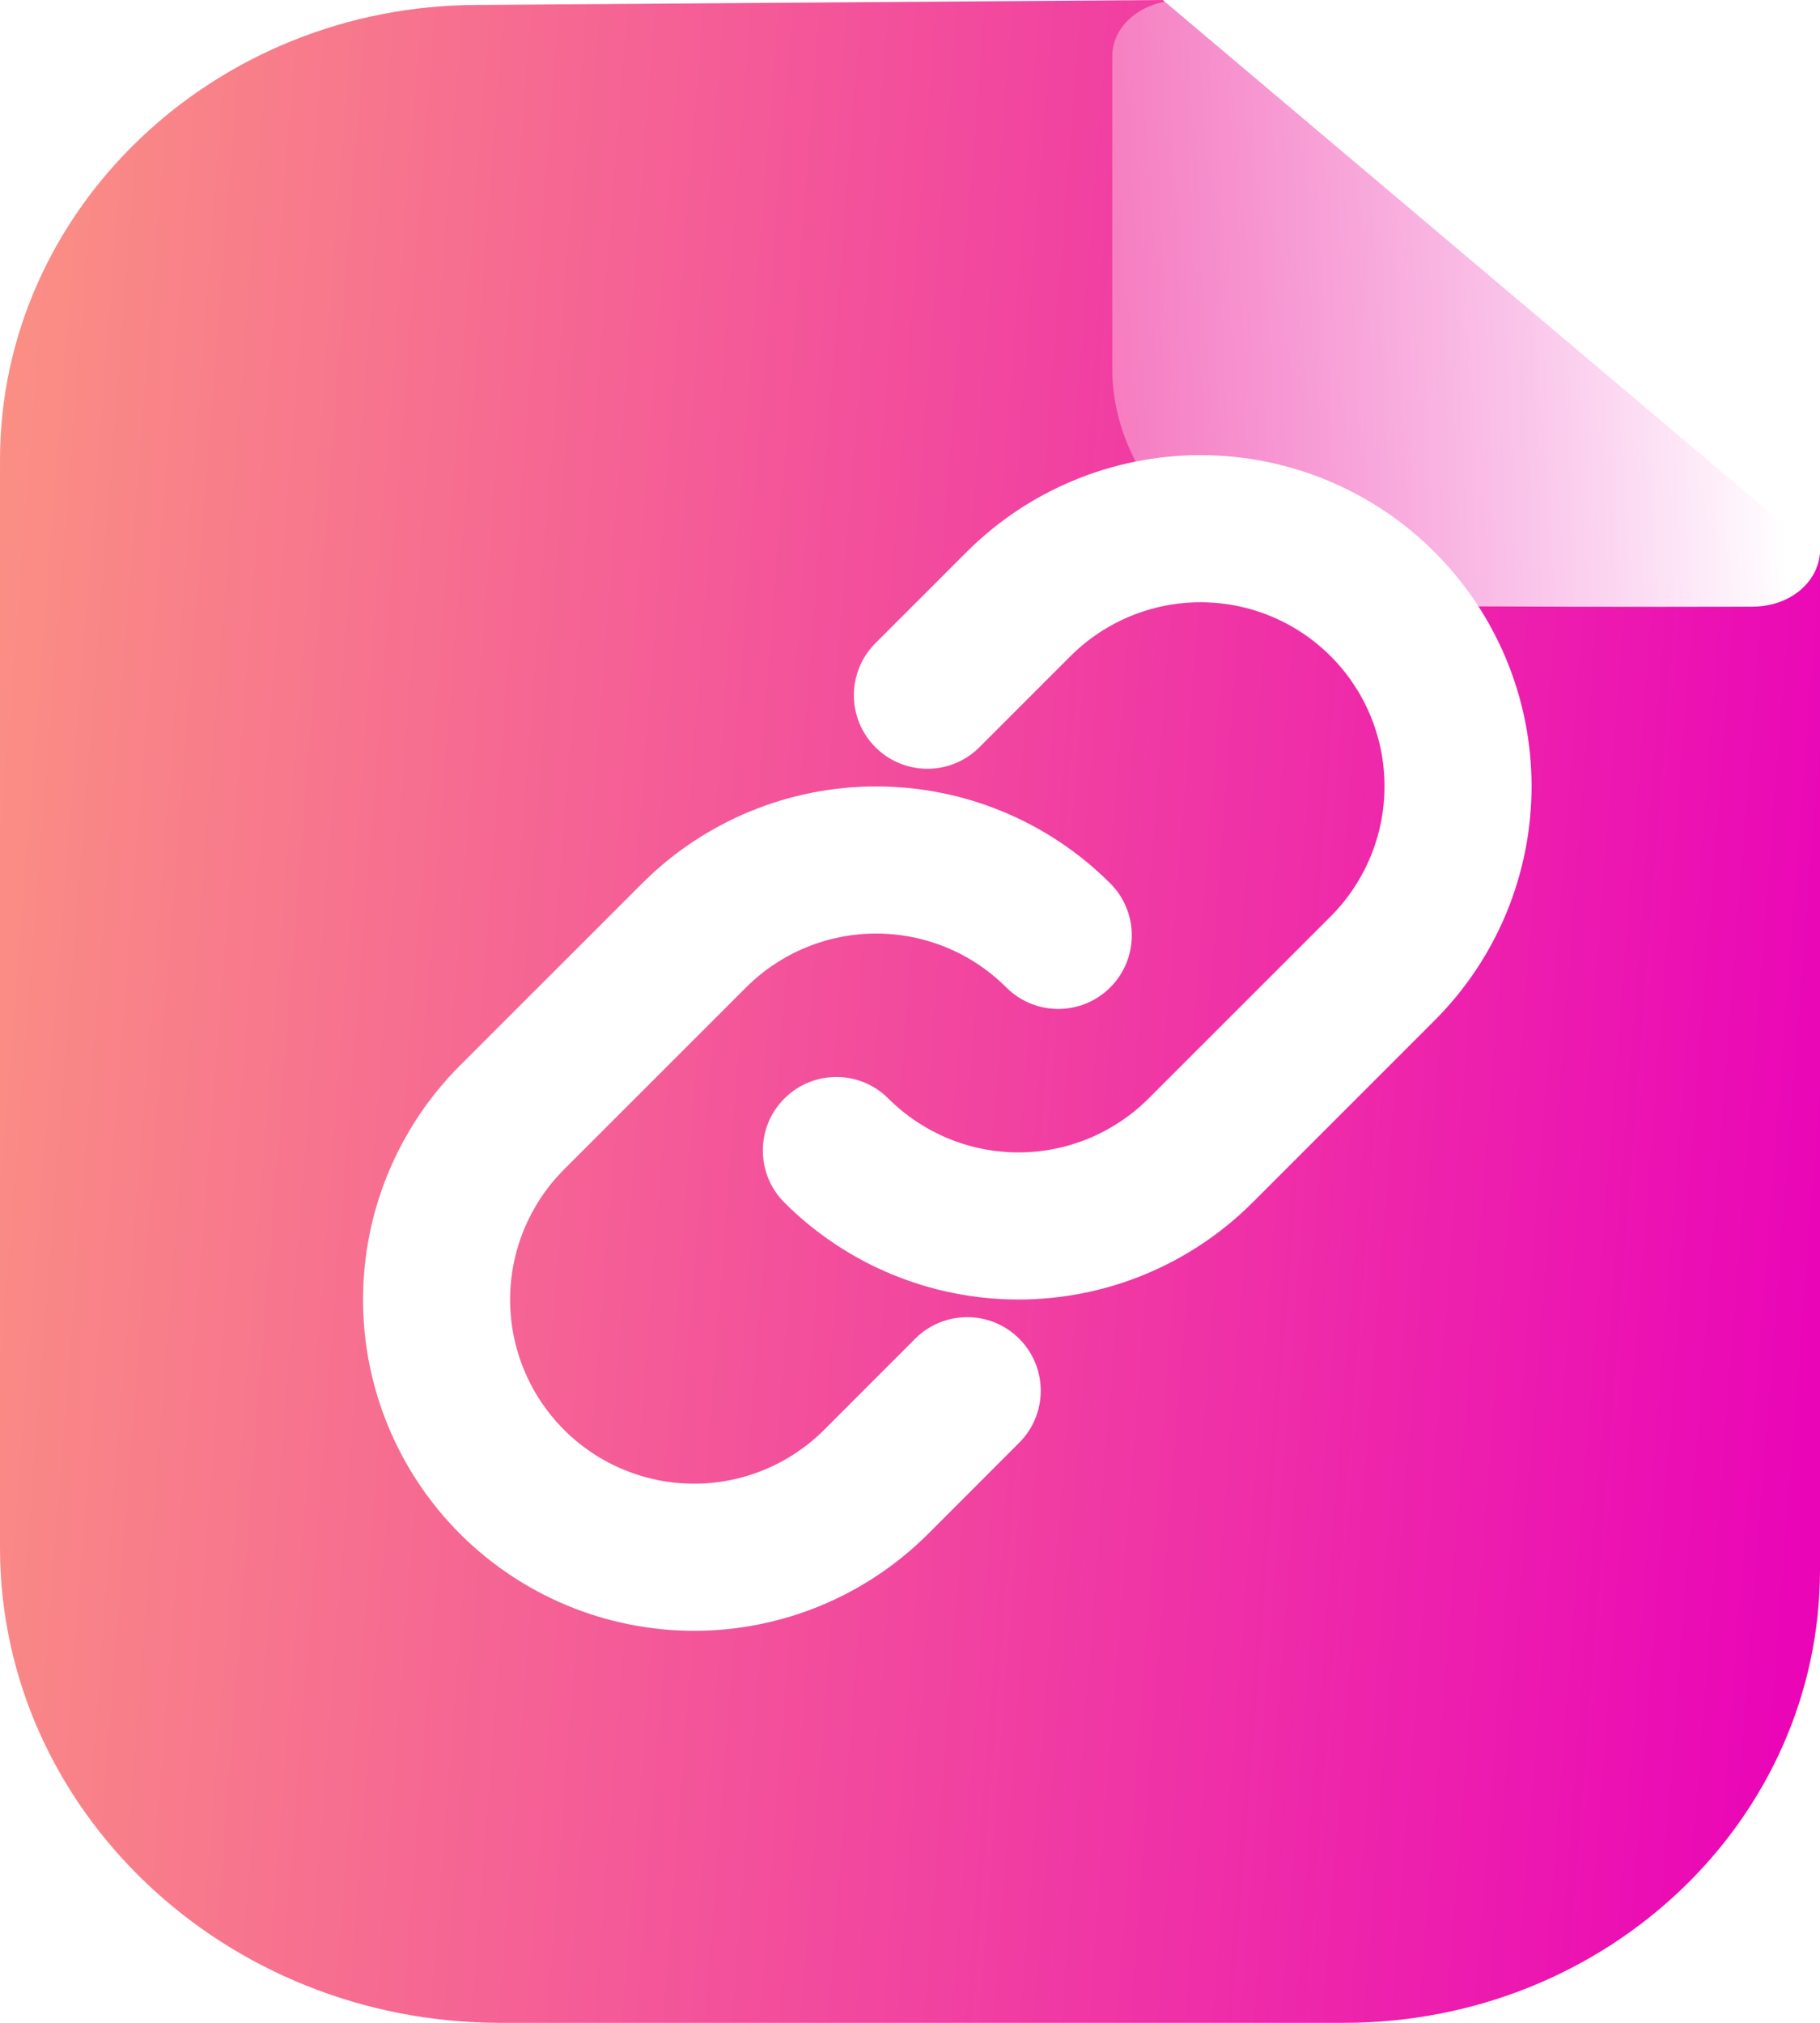 <svg width="36" height="40" viewBox="0 0 36 40" fill="none" xmlns="http://www.w3.org/2000/svg">
<path d="M9.456 0.098L23 0L36 10.973L36 31.042C36 35.99 31.786 40 26.586 40H9.896C4.445 40 0 35.79 0 30.603L0 9.096C0 4.148 4.235 0.098 9.456 0.098Z" fill="url(#paint0_linear_9509_81112)"/>
<g clip-path="url(#clip0_9509_81112)">
<path fill-rule="evenodd" clip-rule="evenodd" d="M12.702 17.468C13.93 16.24 15.595 15.551 17.331 15.551C19.067 15.551 20.733 16.24 21.961 17.468C22.529 18.036 22.529 18.957 21.961 19.525C21.393 20.093 20.472 20.093 19.904 19.525C19.222 18.843 18.296 18.46 17.331 18.46C16.366 18.46 15.441 18.843 14.758 19.525M14.758 19.525L11.156 23.126C11.156 23.126 11.156 23.126 11.156 23.126C10.474 23.809 10.09 24.734 10.09 25.7C10.09 26.665 10.474 27.59 11.156 28.273C11.839 28.955 12.764 29.339 13.729 29.339C14.694 29.339 15.62 28.955 16.303 28.273L18.103 26.472C18.671 25.904 19.592 25.904 20.16 26.472C20.728 27.04 20.728 27.961 20.16 28.529L18.36 30.33C17.132 31.558 15.466 32.248 13.729 32.248C11.993 32.248 10.327 31.558 9.099 30.33C7.871 29.102 7.181 27.436 7.181 25.7C7.181 23.963 7.871 22.297 9.099 21.069L12.702 17.468" fill="white"/>
<path fill-rule="evenodd" clip-rule="evenodd" d="M19.117 10.918C20.345 9.69 22.01 9 23.747 9C25.484 9 27.149 9.69 28.377 10.918C29.605 12.146 30.295 13.812 30.295 15.548C30.295 17.285 29.605 18.951 28.377 20.178L24.775 23.78C23.547 25.007 21.881 25.697 20.145 25.697C18.409 25.697 16.744 25.007 15.516 23.78C14.947 23.212 14.947 22.291 15.515 21.723C16.083 21.155 17.004 21.154 17.572 21.723C18.255 22.405 19.18 22.788 20.145 22.788C21.11 22.788 22.035 22.405 22.718 21.723M22.718 21.723L26.32 18.122C27.003 17.439 27.386 16.513 27.386 15.548C27.386 14.583 27.003 13.657 26.32 12.975C25.638 12.293 24.712 11.909 23.747 11.909C22.782 11.909 21.856 12.293 21.174 12.975L19.373 14.776C18.805 15.344 17.884 15.344 17.316 14.776C16.748 14.207 16.748 13.287 17.316 12.719L19.117 10.918" fill="white"/>
</g>
<g filter="url(#filter0_b_9509_81112)">
<path d="M27.667 11.981C29.626 11.997 32.348 12.004 34.658 11.997C35.841 11.995 36.442 10.821 35.622 10.114C32.654 7.552 27.347 2.967 24.31 0.344C23.47 -0.382 22 0.118 22 1.123V7.274C22 9.855 24.56 11.981 27.667 11.981Z" fill="url(#paint1_linear_9509_81112)"/>
</g>
<defs>
<filter id="filter0_b_9509_81112" x="7" y="-15" width="44" height="42" filterUnits="userSpaceOnUse" color-interpolation-filters="sRGB">
<feFlood flood-opacity="0" result="BackgroundImageFix"/>
<feGaussianBlur in="BackgroundImageFix" stdDeviation="7.5"/>
<feComposite in2="SourceAlpha" operator="in" result="effect1_backgroundBlur_9509_81112"/>
<feBlend mode="normal" in="SourceGraphic" in2="effect1_backgroundBlur_9509_81112" result="shape"/>
</filter>
<linearGradient id="paint0_linear_9509_81112" x1="36" y1="26.937" x2="-12.067" y2="23.2" gradientUnits="userSpaceOnUse">
<stop stop-color="#EA05B7"/>
<stop offset="1" stop-color="#FFB775"/>
</linearGradient>
<linearGradient id="paint1_linear_9509_81112" x1="35.007" y1="2.167" x2="19.419" y2="2.76" gradientUnits="userSpaceOnUse">
<stop stop-color="white"/>
<stop offset="1" stop-color="white" stop-opacity="0.2"/>
</linearGradient>
<clipPath id="clip0_9509_81112">
<rect width="25.454" height="25.454" fill="white" transform="translate(5.455 7.273)"/>
</clipPath>
</defs>
</svg>
